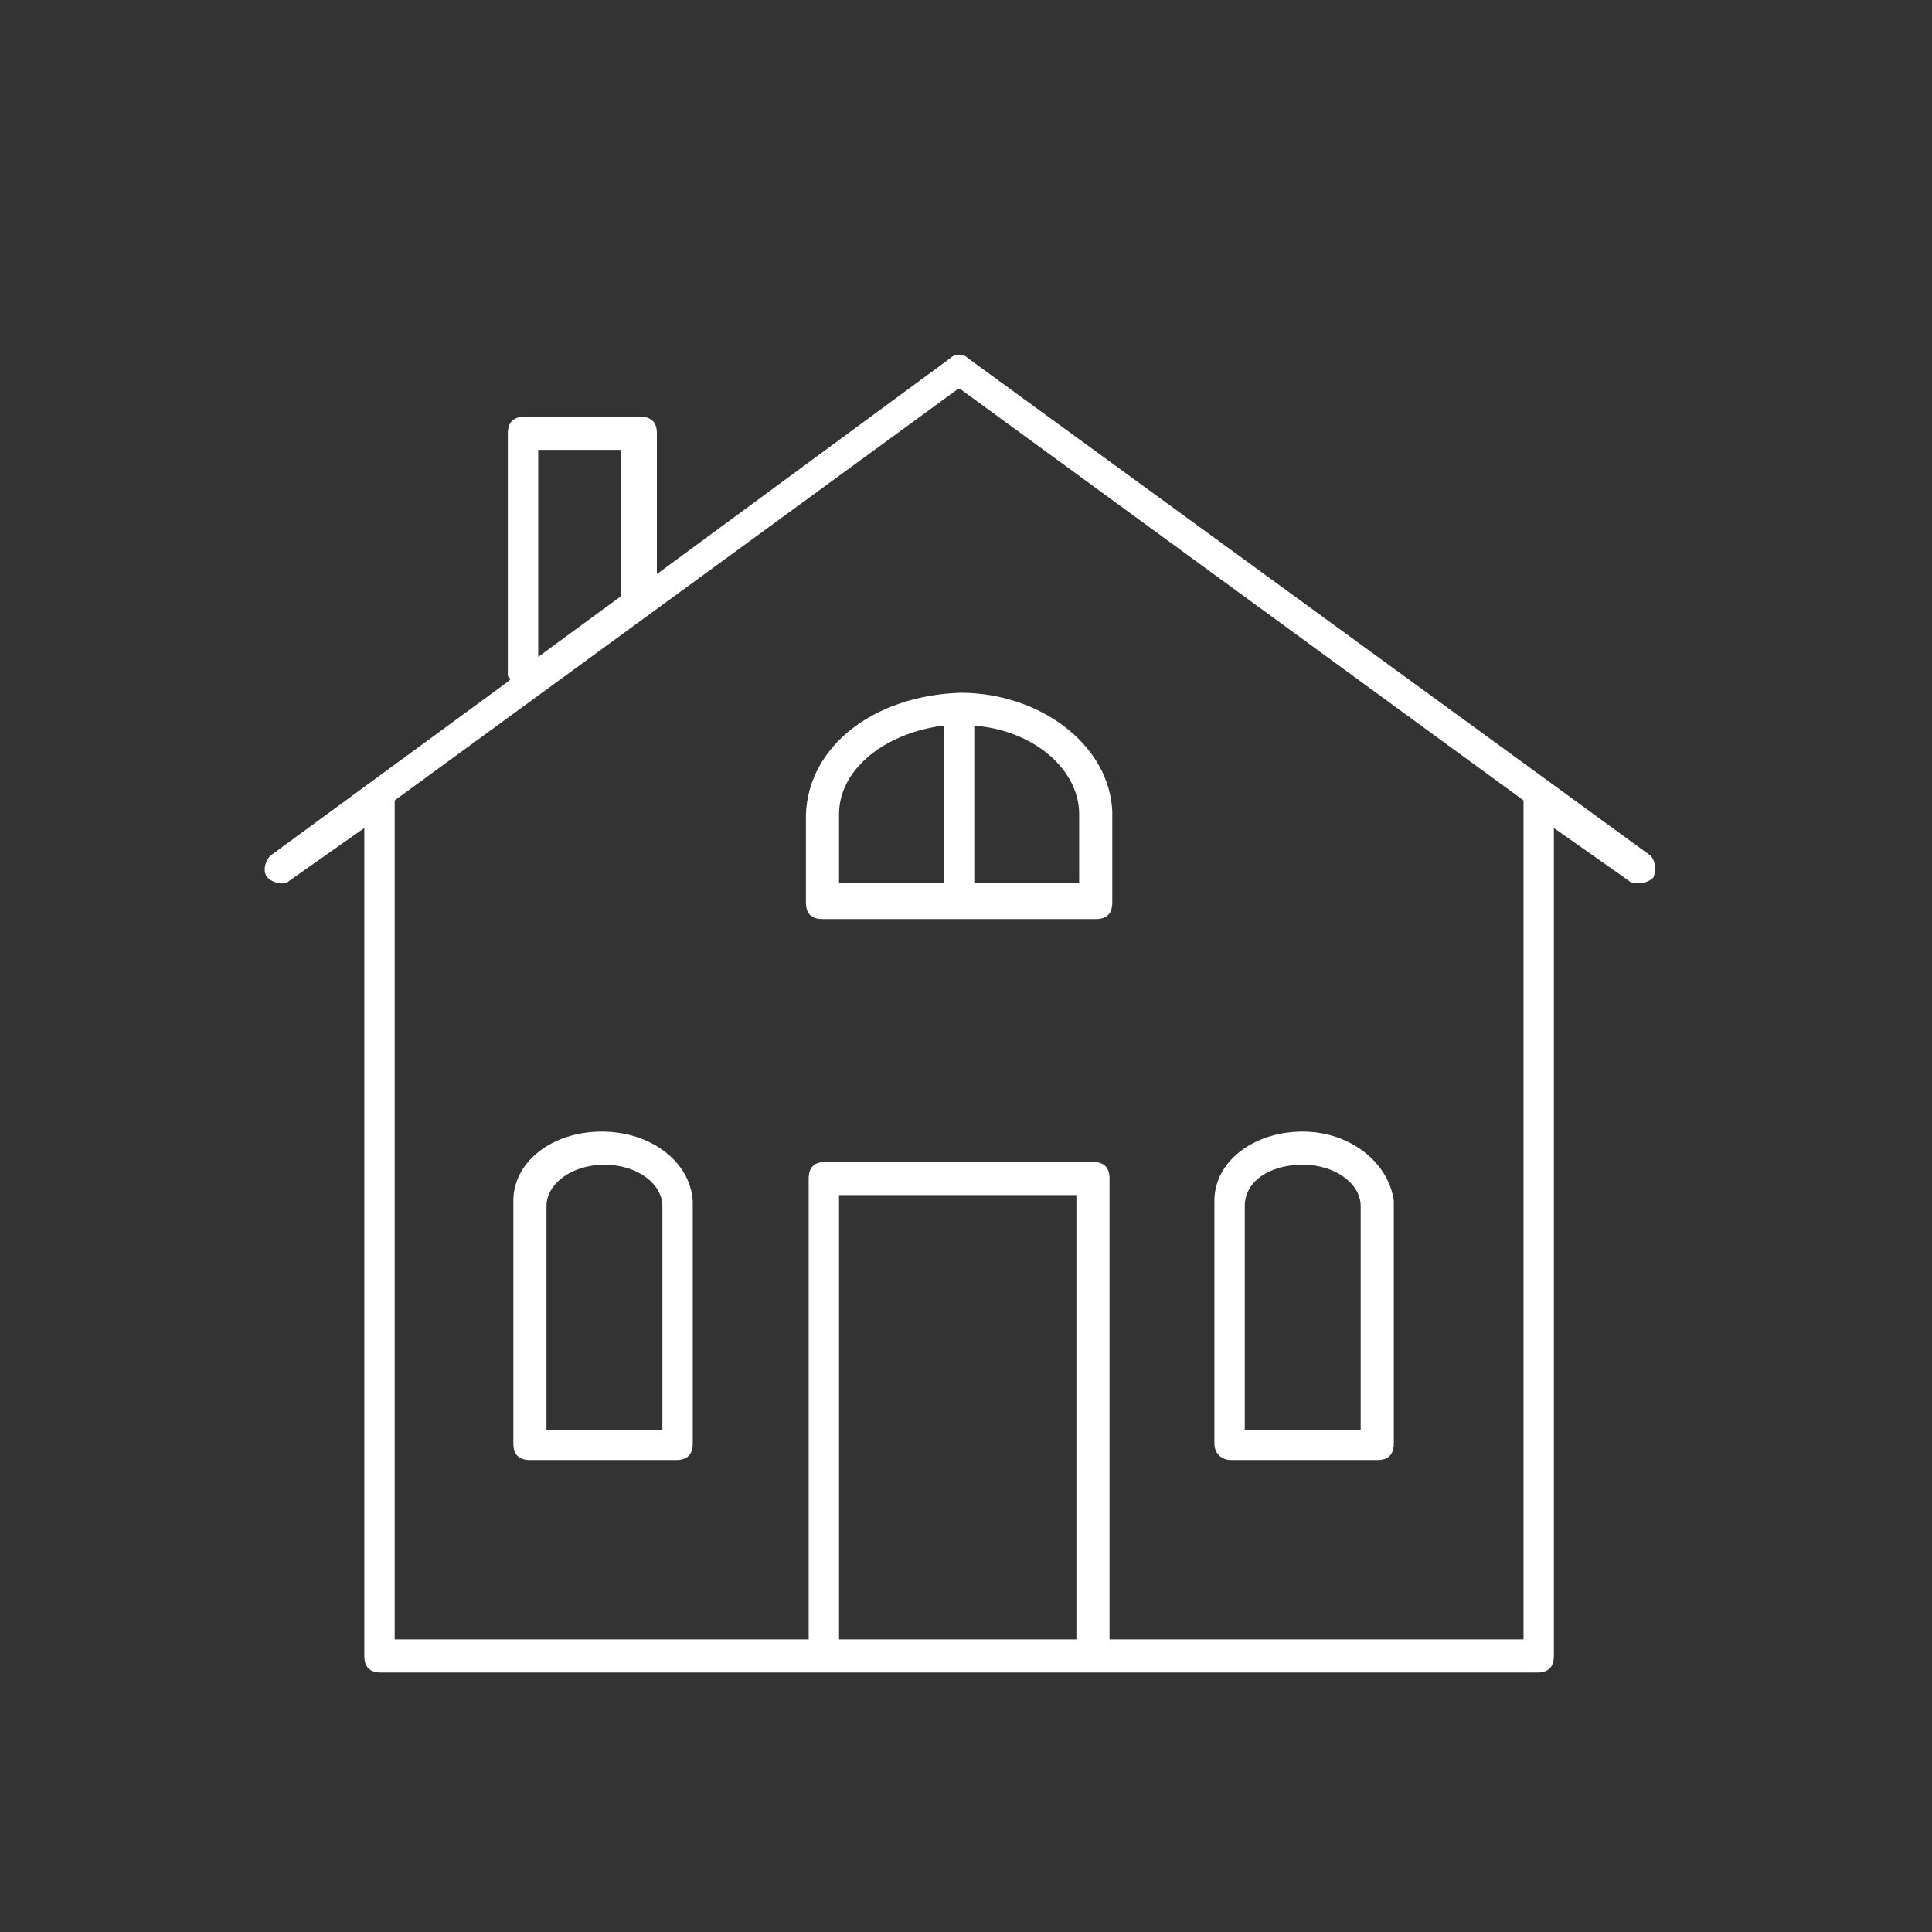 <svg id="Layer_1" xmlns="http://www.w3.org/2000/svg" viewBox="0 0 70 70"><rect x="0" y="0" width="70" height="70" fill="#333333" stroke="none"/><style>.st0{fill:#ffffff}</style><path class="st0" d="M59.8 31L35.1 13c-.2-.2-.5-.2-.7 0l-10.6 7.8v-5.1c0-.4-.2-.6-.6-.6H19c-.4 0-.6.2-.6.6v8.8l.1.1-.1.1L9.8 31c-.2.2-.3.6-.1.8.2.2.6.3.8.1l2.7-1.9v30c0 .4.2.6.6.6h41.9c.4 0 .6-.2.6-.6V30l2.7 1.9c.1.1.2.1.4.1s.4-.1.5-.2c.1-.2.1-.6-.1-.8zM19.5 16.3h3v5.3l-3 2.2v-7.5zM39 59.4h-8.6V43.3H39v16.1zm16.2 0h-15V42.7c0-.4-.2-.6-.6-.6h-9.7c-.4 0-.6.2-.6.6v16.7h-15V29l20.4-14.9h.1L55.2 29v30.4z"/><path class="st0" d="M21.8 41c-1.8 0-3.2 1.1-3.2 2.5v8.8c0 .4.2.6.6.6h5.3c.4 0 .6-.2.6-.6v-8.8c-.1-1.4-1.5-2.5-3.3-2.5zm2.1 10.8h-4.1v-8.1c0-.8.9-1.5 2.1-1.5 1.2 0 2.1.7 2.1 1.5v8.1zM47.2 41c-1.8 0-3.2 1.1-3.2 2.5v8.8c0 .4.3.6.6.6h5.3c.4 0 .6-.2.6-.6v-8.8c-.2-1.4-1.6-2.5-3.3-2.5zm2 10.8h-4.1v-8.1c0-.9.9-1.5 2.1-1.5 1.2 0 2.1.7 2.1 1.5v8.1zm-8.9-22.4c-.1-2.4-2.6-4.3-5.5-4.3-3.1.1-5.5 1.9-5.6 4.4v3.2c0 .4.2.6.6.6h9.9c.4 0 .6-.2.6-.6v-3.3zM34.2 32h-3.8v-2.5c0-1.6 1.6-2.9 3.7-3.2h.1V32zm4.9 0h-3.8v-5.7h.1c2.1.2 3.7 1.6 3.7 3.2V32z"/></svg>